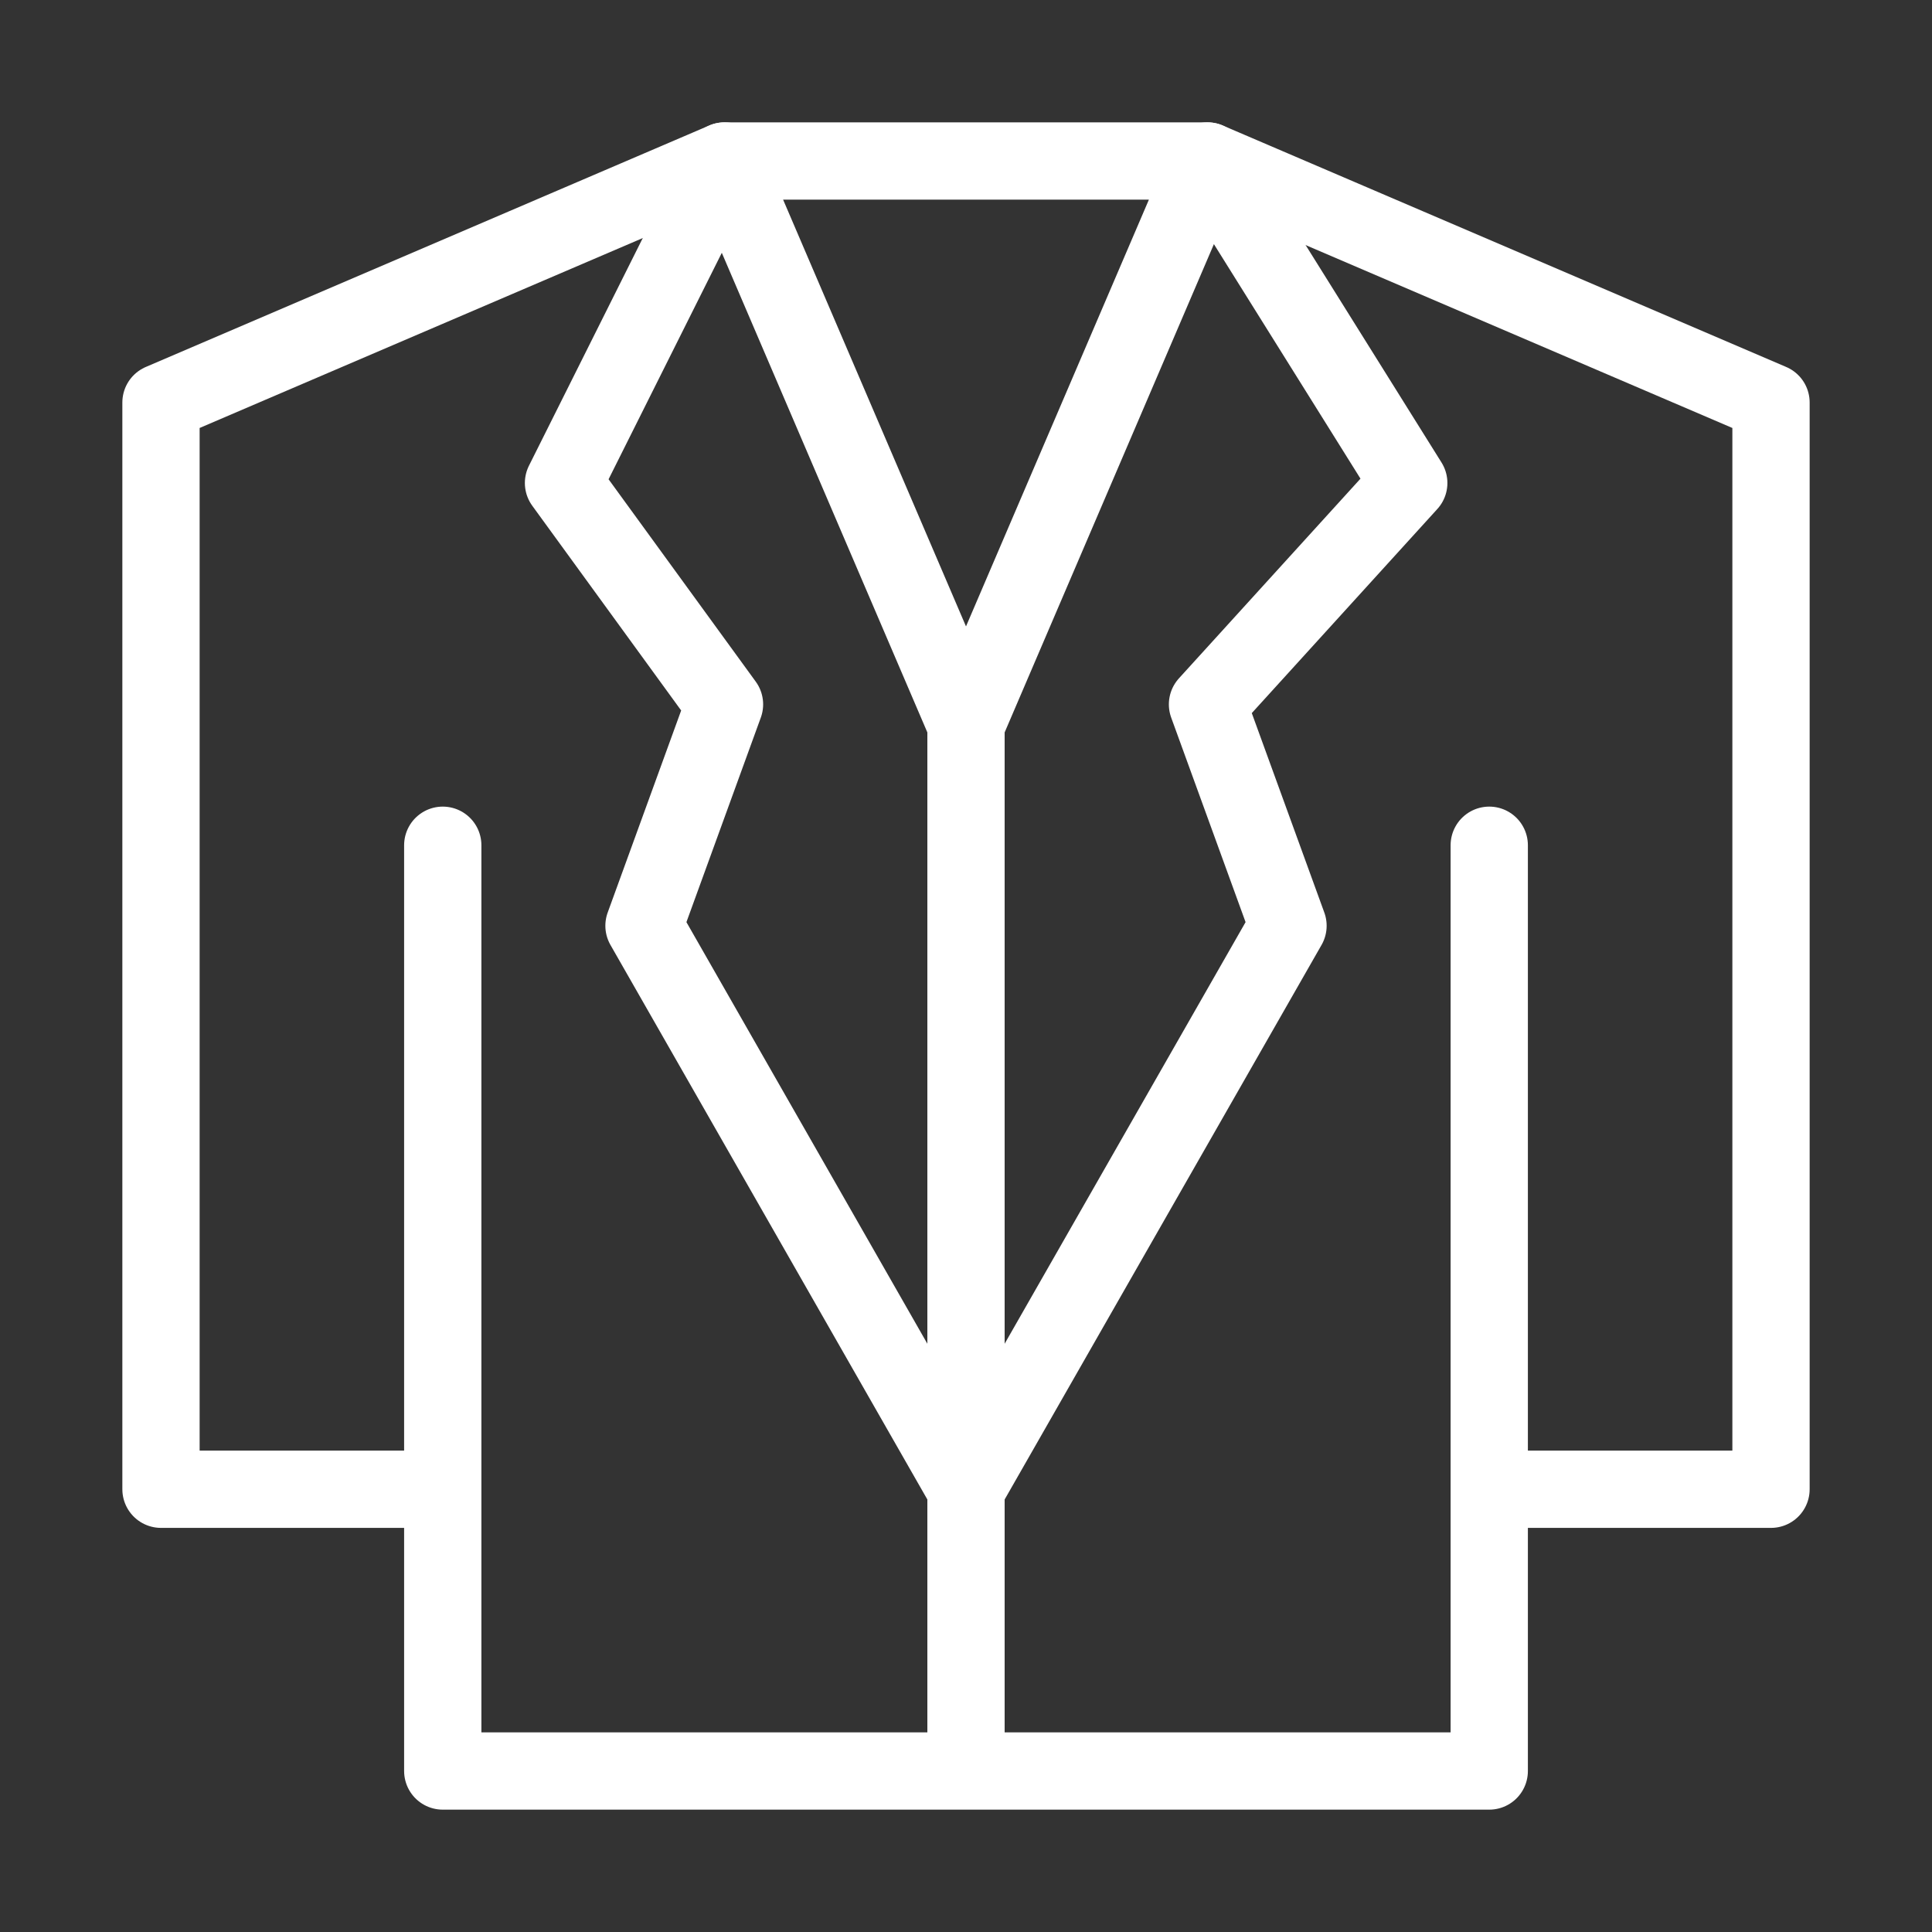 <svg width="100" height="100" viewBox="0 0 100 100" fill="none" xmlns="http://www.w3.org/2000/svg">
<rect x="0" y="0" width="100" height="100" fill="#333333" stroke="none"/>
<path d="M77.083 43.75V77.083M77.083 77.083V91.667H22.917V77.083M77.083 77.083H91.667V20.833L62.5 8.333M22.917 77.083H8.333V20.833L37.5 8.333M22.917 77.083V43.75M37.5 8.333H62.5M37.5 8.333L50 37.5M62.5 8.333L50 37.5M50 37.5V91.667" stroke="white" stroke-width="4" stroke-linecap="round" stroke-linejoin="round"/>
<path d="M37.5 8.333L29.167 25L37.5 36.458L33.333 47.917L50 77.083L66.667 47.917L62.5 36.458L72.917 25L62.5 8.333" stroke="white" stroke-width="4" stroke-linecap="round" stroke-linejoin="round"/>
</svg>
